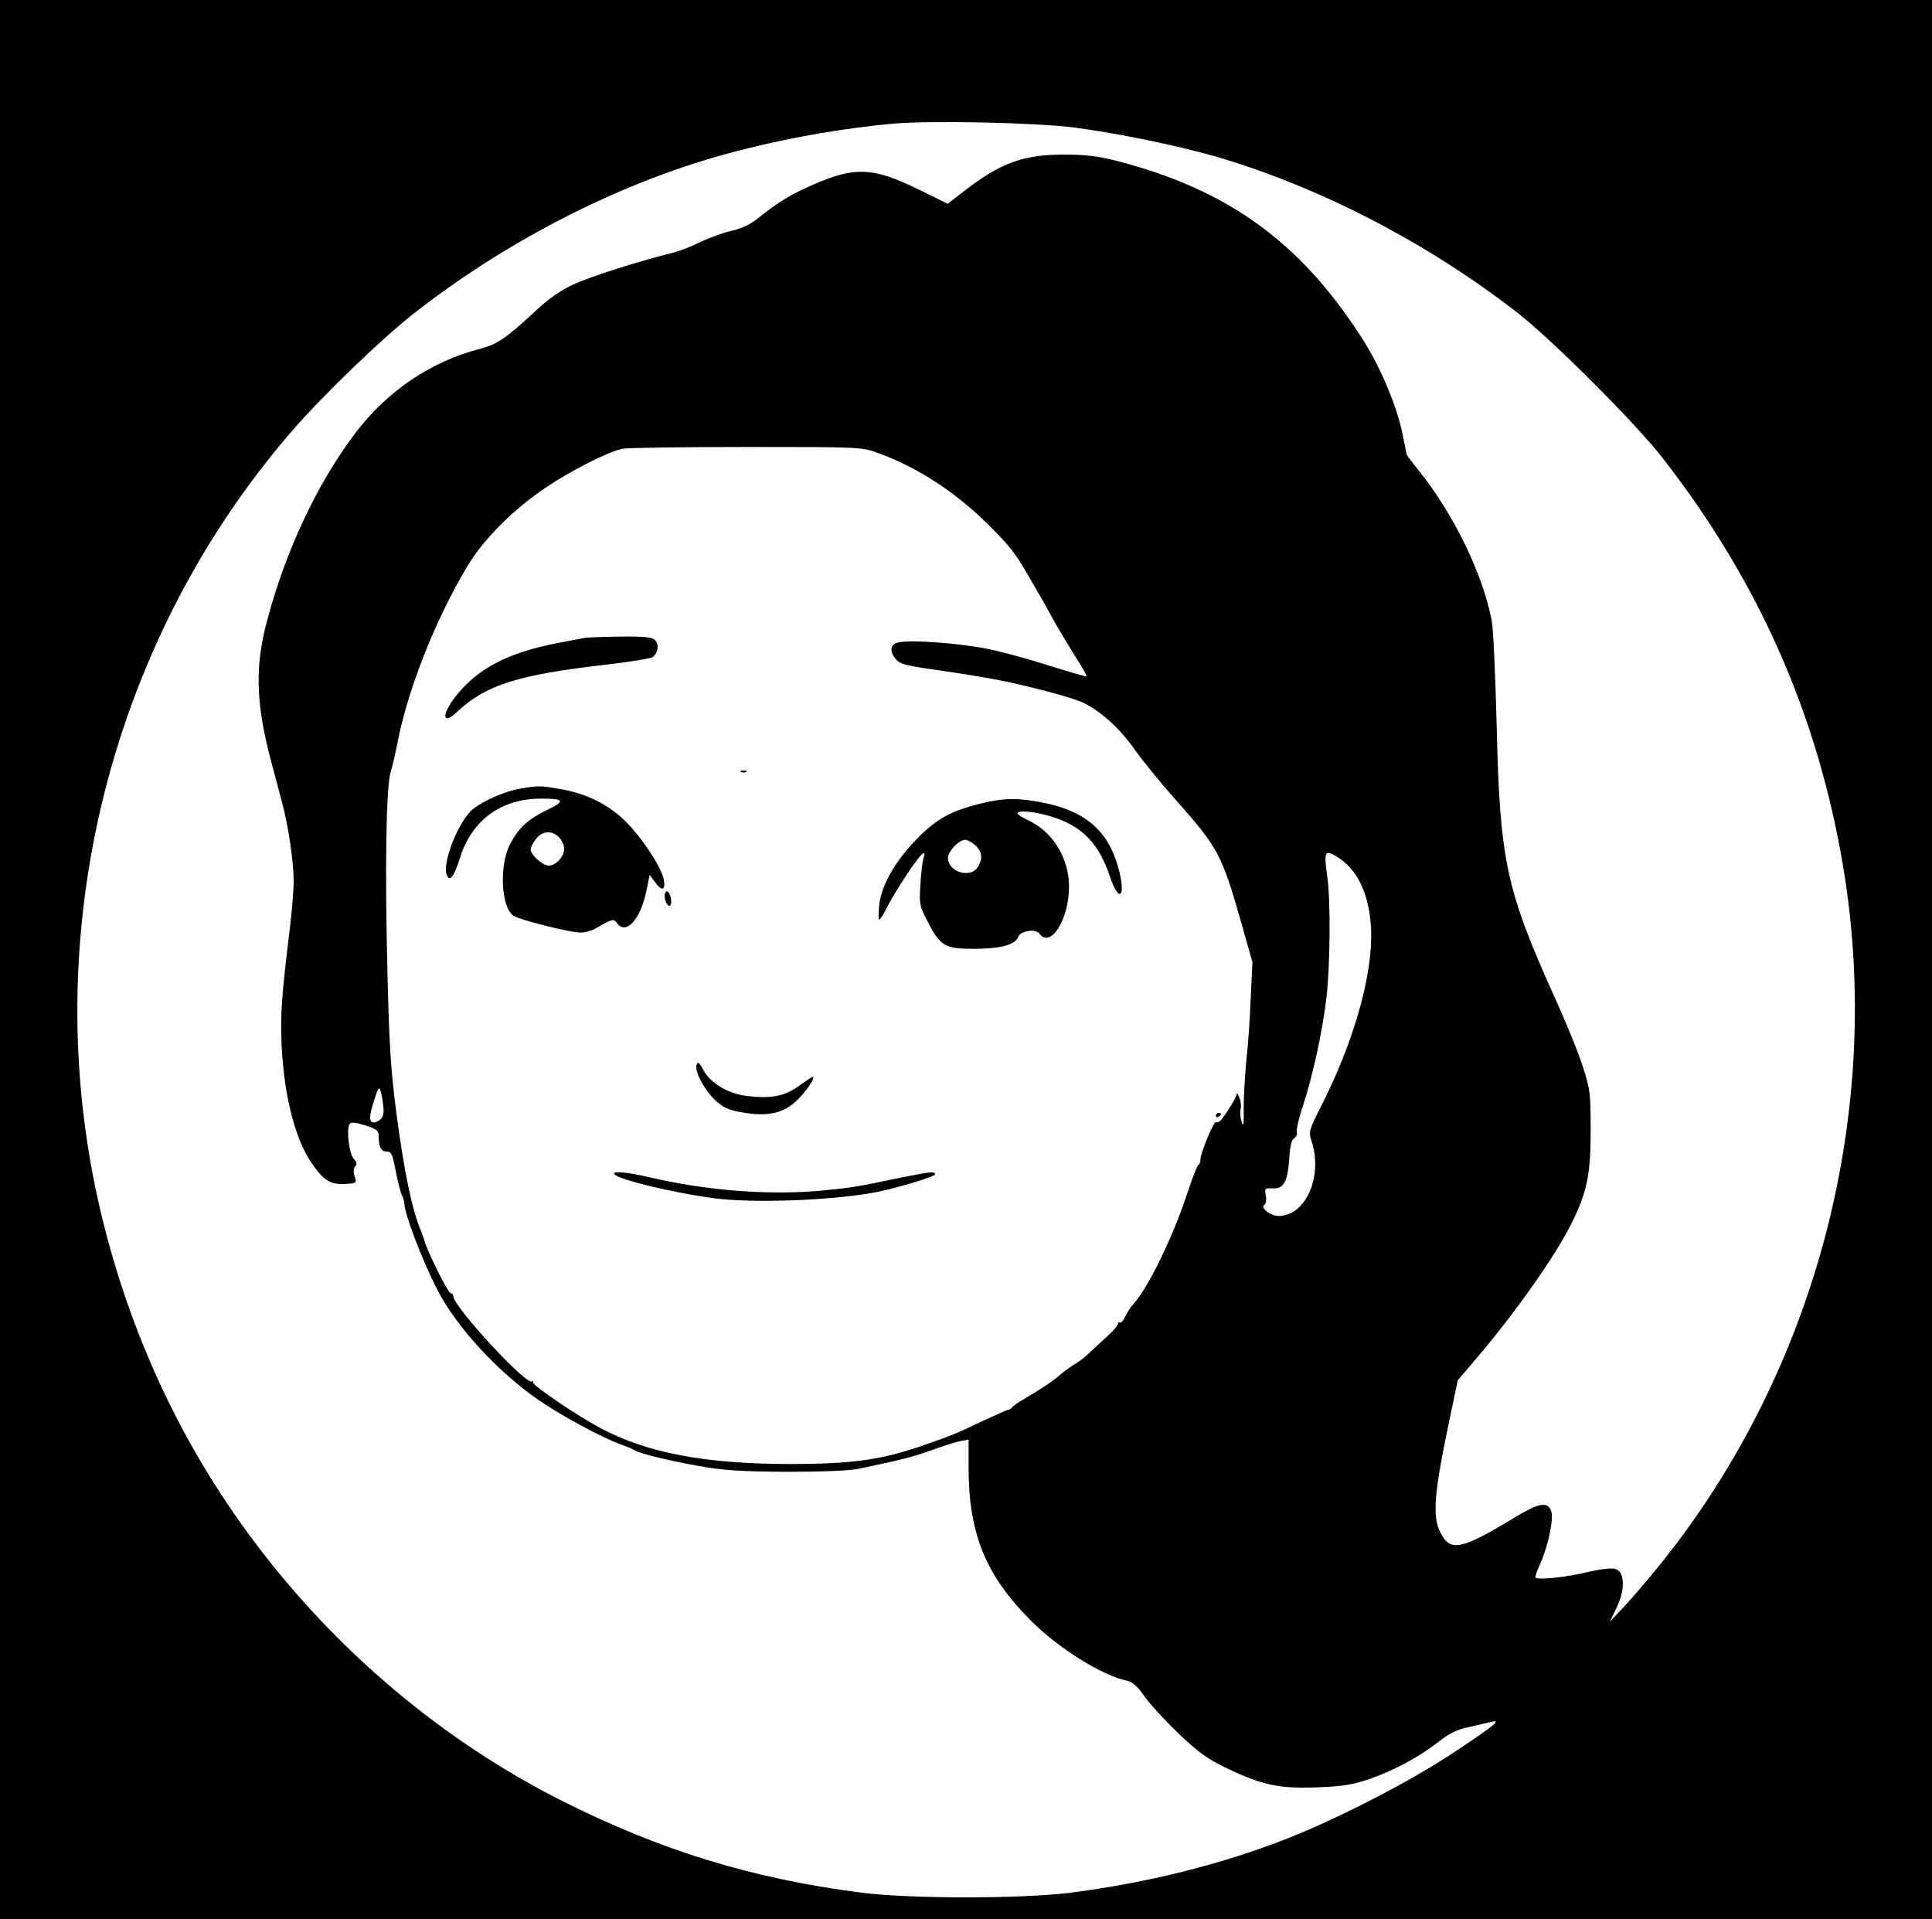 <?xml version="1.0" standalone="no"?>
<!DOCTYPE svg PUBLIC "-//W3C//DTD SVG 20010904//EN"
 "http://www.w3.org/TR/2001/REC-SVG-20010904/DTD/svg10.dtd">
<svg version="1.0" xmlns="http://www.w3.org/2000/svg"
 width="750pt" height="745pt" viewBox="0 0 750 745"
 preserveAspectRatio="xMidYMid meet">

<g transform="translate(0,745) scale(0.1,-0.1)"
fill="#000000" stroke="none">
<path d="M0 3725 l0 -3725 3750 0 3750 0 0 3725 0 3725 -3750 0 -3750 0 0
-3725z m4170 3230 c168 -22 396 -69 544 -111 405 -118 820 -332 1173 -605 137
-106 463 -432 569 -569 373 -480 600 -996 699 -1583 159 -951 -103 -1954 -708
-2707 -47 -58 -110 -132 -141 -165 l-57 -60 26 53 c35 72 33 142 -5 152 -14 4
-59 -1 -100 -11 -97 -23 -210 -34 -210 -21 0 5 9 30 20 54 32 73 53 178 41
205 -16 36 -49 29 -152 -34 -197 -119 -239 -127 -277 -53 -33 65 -25 155 37
449 l30 143 74 87 c148 174 301 390 365 517 62 123 77 193 77 364 0 143 -2
162 -29 245 -15 50 -67 178 -116 285 -184 410 -208 523 -220 1045 -5 193 -13
375 -19 405 -35 182 -146 411 -280 579 -28 35 -51 65 -51 68 0 2 -7 39 -16 81
-23 111 -87 262 -161 376 -239 369 -518 570 -946 681 -75 19 -122 25 -205 25
-161 0 -247 -32 -390 -142 l-63 -49 -112 55 c-186 91 -254 92 -444 4 -62 -28
-116 -63 -175 -111 -33 -27 -66 -43 -108 -53 -33 -7 -86 -27 -118 -42 -31 -16
-79 -35 -107 -42 -136 -34 -328 -95 -391 -125 -48 -22 -95 -55 -145 -102 -114
-106 -149 -130 -219 -148 -186 -48 -357 -163 -479 -324 -150 -197 -274 -462
-346 -737 -47 -178 -41 -322 20 -549 13 -49 31 -117 40 -150 24 -89 45 -231
45 -305 0 -36 -7 -119 -15 -185 -32 -261 -37 -334 -32 -450 10 -201 52 -365
117 -460 45 -66 72 -83 125 -81 51 3 51 2 40 35 -4 13 -2 28 4 34 8 8 6 16 -6
29 -18 20 -29 115 -16 135 6 8 21 7 60 -5 46 -15 53 -20 53 -44 0 -39 10 -58
30 -58 20 0 23 -6 40 -95 7 -33 16 -68 21 -77 5 -10 9 -24 9 -31 0 -38 68
-217 127 -332 73 -143 232 -317 389 -426 87 -61 242 -145 319 -174 28 -10 55
-21 60 -25 18 -12 128 -39 250 -61 97 -17 161 -21 340 -22 139 0 242 4 280 12
163 34 206 45 285 73 47 17 97 33 113 35 l27 5 0 -108 c0 -257 66 -419 243
-596 106 -106 275 -212 372 -232 22 -5 40 -21 65 -57 19 -28 78 -93 132 -145
82 -78 114 -101 191 -138 138 -66 201 -79 349 -74 101 4 138 10 203 32 99 35
191 84 267 143 41 33 73 49 115 58 32 7 71 16 87 20 49 13 23 -9 -132 -112
-170 -114 -445 -256 -648 -337 -258 -102 -550 -175 -849 -213 -195 -24 -615
-24 -810 0 -427 55 -782 164 -1170 360 -460 233 -873 582 -1189 1004 -272 363
-466 771 -581 1222 -276 1079 2 2251 731 3091 118 136 351 361 478 459 335
261 732 470 1121 589 222 68 491 120 732 142 145 13 557 4 703 -15z m-760
-1264 c152 -55 301 -152 430 -281 78 -77 106 -113 155 -200 21 -36 45 -78 55
-95 9 -16 32 -57 50 -90 19 -33 54 -91 78 -129 24 -37 42 -70 40 -72 -2 -1
-64 17 -138 40 -74 24 -182 54 -240 66 -109 23 -308 38 -354 26 -31 -8 -34
-34 -8 -65 14 -18 39 -25 147 -40 151 -22 240 -37 310 -53 128 -29 242 -61
275 -78 68 -35 137 -98 193 -177 30 -43 101 -130 157 -193 172 -194 182 -214
261 -490 l41 -145 -7 -145 c-3 -80 -11 -188 -17 -240 -5 -52 -10 -133 -10
-180 1 -66 -1 -78 -8 -55 -5 16 -7 38 -4 50 3 11 1 32 -5 45 -5 14 -10 20 -10
13 -1 -12 -39 -74 -61 -101 -6 -7 -15 -10 -19 -8 -9 6 -61 -120 -61 -146 0 -9
-3 -18 -8 -20 -4 -1 -24 -52 -44 -113 -56 -170 -153 -368 -210 -429 -10 -11
-23 -32 -30 -47 -7 -15 -16 -25 -20 -23 -4 3 -8 1 -8 -5 0 -6 -21 -30 -47 -53
-26 -24 -57 -52 -69 -64 -12 -12 -37 -31 -56 -42 -18 -11 -42 -29 -53 -39 -22
-20 -78 -58 -140 -94 -22 -12 -43 -27 -46 -32 -3 -5 -10 -9 -15 -9 -5 -1 -48
-20 -95 -42 -105 -50 -118 -56 -248 -101 -154 -52 -262 -67 -496 -68 -335 0
-561 42 -745 140 -88 47 -260 163 -260 176 0 6 -2 8 -5 5 -19 -19 -304 289
-305 330 0 6 -5 12 -10 12 -11 0 -97 174 -104 210 -1 3 -7 19 -13 35 -34 82
-64 228 -93 445 -23 175 -29 266 -36 560 -10 401 -5 711 12 771 9 30 19 75 24
100 38 209 145 484 273 699 62 105 179 222 305 307 101 68 242 139 298 151 19
4 236 7 482 7 444 0 447 0 512 -24z m1791 -1574 c79 -53 123 -163 122 -307 -2
-172 -74 -417 -194 -653 -48 -94 -49 -101 -38 -135 46 -137 -22 -292 -127
-292 -33 0 -74 33 -55 44 6 4 8 20 5 35 -6 28 -4 29 27 28 43 -2 58 26 64 119
3 47 9 70 19 76 8 5 13 15 10 22 -3 8 8 56 25 107 36 108 75 286 90 414 15
125 17 385 3 475 -14 99 -9 106 49 67z m-3712 -974 c1 -23 -5 -35 -20 -44 -32
-17 -40 1 -24 56 24 79 27 84 35 50 4 -16 8 -44 9 -62z"/>
<path d="M2265 4973 c-11 -2 -56 -11 -100 -19 -194 -38 -310 -98 -396 -207
-57 -72 -52 -116 7 -59 109 103 235 143 577 182 93 11 175 24 182 30 20 17 24
49 8 65 -11 12 -41 15 -136 14 -67 -1 -131 -3 -142 -6z"/>
<path d="M2878 4453 c7 -3 16 -2 19 1 4 3 -2 6 -13 5 -11 0 -14 -3 -6 -6z"/>
<path d="M2020 4389 c-58 -10 -140 -45 -183 -79 -55 -43 -121 -208 -103 -255
11 -31 28 -10 52 66 46 146 160 229 314 229 92 0 96 -9 22 -45 -74 -36 -109
-69 -142 -132 -43 -83 -35 -247 14 -278 27 -17 219 -65 260 -65 17 0 42 7 56
15 69 39 71 40 85 22 35 -49 92 14 115 128 l12 59 20 -27 c27 -38 42 -34 35 8
-8 47 -87 167 -152 230 -67 64 -146 103 -244 121 -86 15 -86 15 -161 3z m150
-189 c11 -11 20 -31 20 -45 0 -30 -32 -65 -60 -65 -24 0 -70 42 -70 63 0 8 9
26 21 41 25 31 61 34 89 6z"/>
<path d="M3830 4336 c-136 -30 -197 -64 -282 -154 -78 -83 -128 -174 -135
-247 -3 -30 -3 -55 0 -55 4 0 19 24 33 53 32 62 119 193 135 203 9 5 10 0 4
-17 -4 -13 -10 -60 -12 -104 -5 -76 -3 -83 29 -144 49 -95 67 -105 186 -104
101 1 153 16 165 47 9 23 68 32 82 12 43 -59 115 55 115 182 0 112 -64 215
-161 259 -21 10 -39 21 -39 26 0 13 68 7 132 -13 119 -36 185 -105 228 -236
36 -106 62 -72 31 39 -40 144 -130 220 -295 252 -91 17 -140 18 -216 1z m-43
-168 c27 -25 29 -54 7 -86 -30 -43 -114 -15 -114 38 0 25 43 70 66 70 10 0 28
-10 41 -22z"/>
<path d="M2580 3973 c0 -24 16 -48 23 -36 8 13 -3 53 -14 53 -5 0 -9 -8 -9
-17z"/>
<path d="M2704 3317 c-9 -25 32 -101 75 -140 31 -28 52 -37 108 -46 94 -16
155 -2 206 47 36 34 75 92 62 92 -3 0 -27 -16 -53 -35 -56 -40 -106 -50 -197
-40 -77 8 -148 50 -176 104 -14 27 -20 31 -25 18z"/>
<path d="M4720 3119 c0 -5 5 -7 10 -4 6 3 10 8 10 11 0 2 -4 4 -10 4 -5 0 -10
-5 -10 -11z"/>
<path d="M2386 2891 c21 -21 219 -69 376 -91 156 -23 498 -9 657 26 83 18 211
58 211 65 0 13 -17 11 -132 -12 -177 -37 -190 -39 -303 -50 -203 -20 -452 -1
-673 51 -89 21 -152 26 -136 11z"/>
</g>
</svg>
